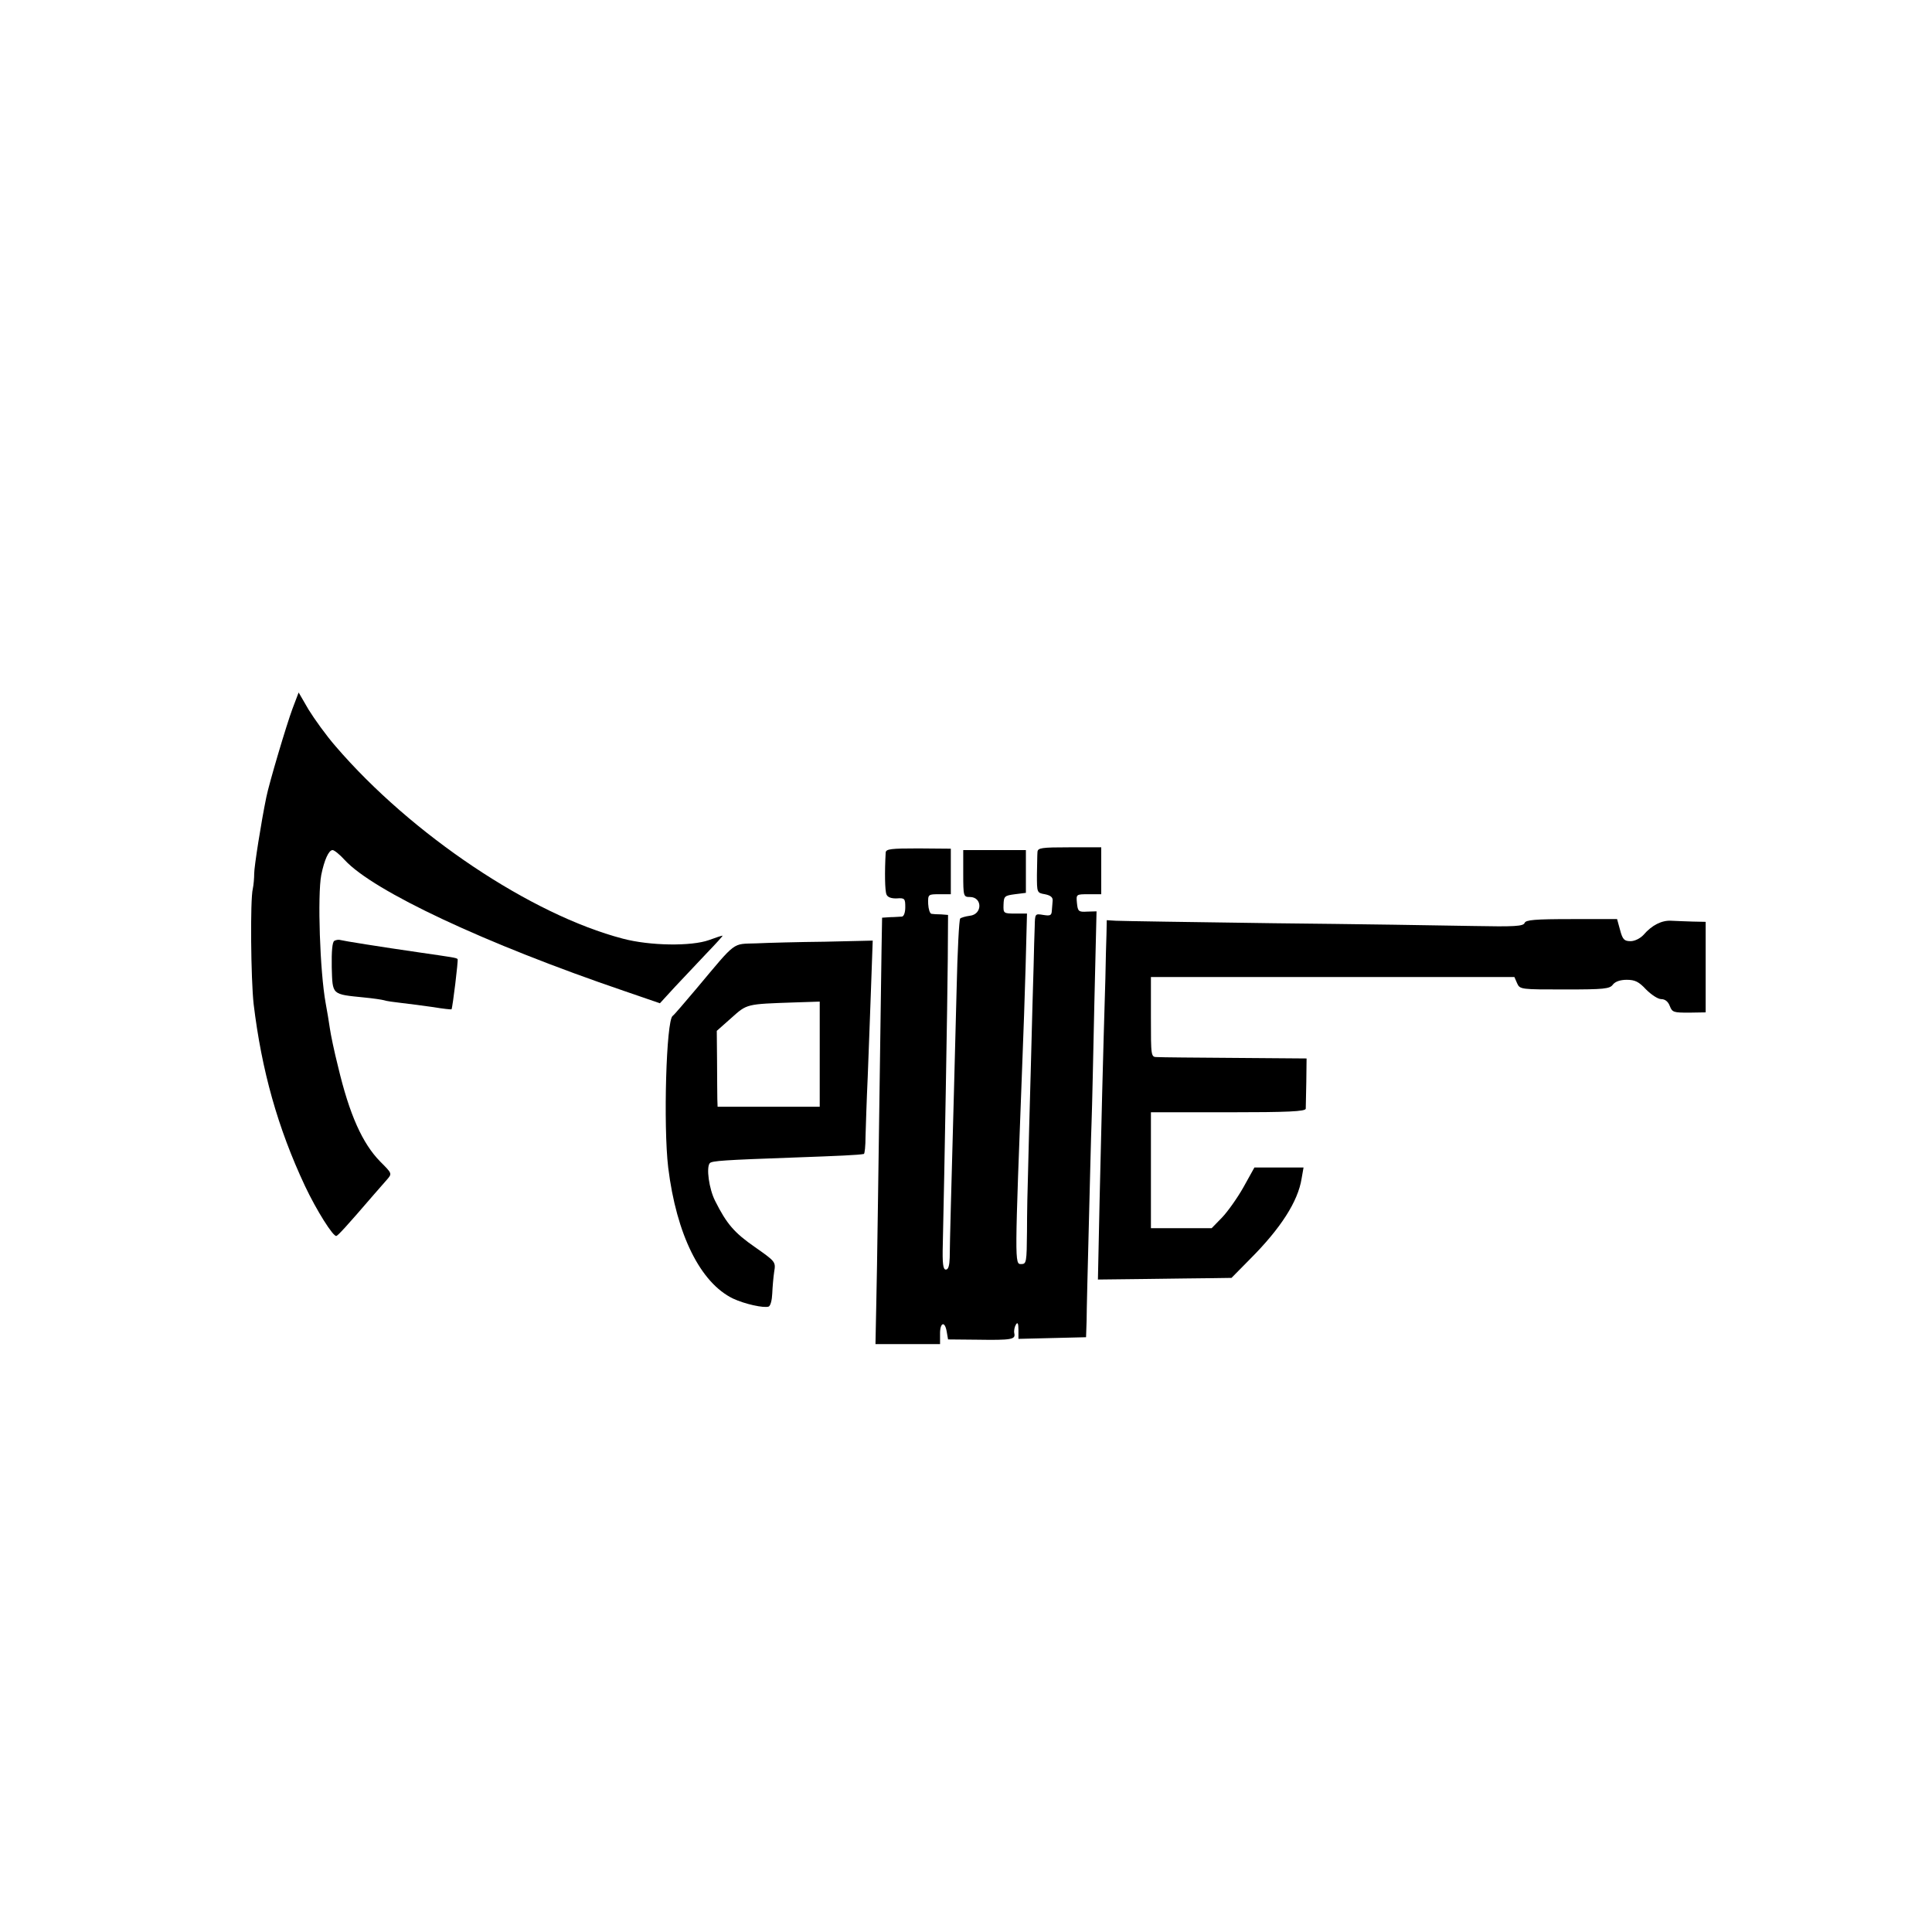 <?xml version="1.0" standalone="no"?>
<!DOCTYPE svg PUBLIC "-//W3C//DTD SVG 20010904//EN"
 "http://www.w3.org/TR/2001/REC-SVG-20010904/DTD/svg10.dtd">
<svg version="1.0" xmlns="http://www.w3.org/2000/svg"
 width="700pt" height="700pt" viewBox="0 0 700 700"
 preserveAspectRatio="xMidYMid meet">
<g transform="translate(0,700) scale(0.1,-0.1)"
fill="#000000" stroke="none">
<path d="M1060 4433 c-22 -59 -85 -271 -95 -321 -19 -92 -44 -252 -44 -277 0
-16 -2 -41 -5 -55 -10 -40 -7 -328 3 -418 29 -240 87 -448 186 -659 41 -87
103 -186 114 -181 7 3 36 34 134 148 17 19 39 45 49 56 19 22 19 22 -24 65
-65 66 -112 171 -153 344 -14 55 -27 118 -30 140 -3 22 -10 63 -15 90 -21 115
-30 391 -16 465 11 54 27 90 41 90 6 0 26 -16 44 -36 104 -113 509 -303 1014
-475 l128 -44 55 60 c31 33 83 88 116 123 33 34 58 62 56 62 -3 0 -25 -7 -49
-16 -64 -23 -214 -21 -312 5 -333 87 -767 378 -1041 697 -34 39 -77 99 -98
133 l-36 62 -22 -58z"/>
<path d="M3209 3911 c-4 -71 -3 -139 3 -152 4 -10 18 -15 38 -14 28 2 30 -1
30 -32 0 -19 -5 -33 -12 -34 -7 0 -26 -2 -42 -2 l-30 -2 -2 -115 c-12 -843
-16 -1159 -19 -1282 l-3 -148 117 0 117 0 0 35 c-1 43 17 51 24 11 l5 -29 105
-1 c126 -2 140 1 135 23 -2 10 1 24 6 32 6 10 9 4 9 -19 l0 -33 123 3 122 3 2
60 c0 33 4 188 8 345 4 157 8 326 10 375 2 50 6 241 10 427 l8 336 -34 -1
c-31 -2 -34 1 -37 31 -3 32 -3 32 42 32 l46 0 0 85 0 85 -115 0 c-102 0 -115
-2 -116 -17 -1 -10 -1 -47 -2 -83 0 -64 0 -65 29 -70 20 -4 29 -11 28 -23 -1
-9 -2 -26 -3 -37 -1 -17 -6 -19 -31 -15 -30 5 -30 5 -31 -42 -1 -27 -3 -91 -4
-143 -2 -52 -6 -216 -10 -365 -4 -148 -9 -317 -10 -375 -2 -58 -4 -158 -4
-222 -1 -112 -2 -118 -21 -118 -24 0 -24 -4 5 755 3 72 8 217 11 323 l5 192
-43 0 c-42 0 -43 1 -42 32 1 31 4 33 41 38 l40 5 0 78 0 77 -114 0 -113 0 0
-85 c0 -83 1 -85 24 -85 46 0 46 -63 0 -68 -16 -2 -32 -7 -35 -10 -4 -4 -10
-119 -13 -257 -6 -241 -13 -494 -21 -790 -2 -77 -4 -159 -4 -182 -1 -29 -5
-43 -14 -43 -10 0 -13 21 -11 93 6 260 17 892 18 1032 l1 160 -25 2 c-14 0
-30 1 -35 2 -6 1 -11 17 -12 36 -1 35 0 35 41 35 l41 0 0 82 0 83 -118 1 c-99
0 -117 -2 -118 -15z"/>
<path d="M4009 3616 c-1 -28 -3 -100 -4 -161 -9 -297 -15 -546 -21 -806 l-6
-285 173 2 c96 1 205 3 243 3 l68 1 67 68 c111 111 174 209 187 292 l7 40 -89
0 -89 0 -40 -72 c-22 -39 -57 -88 -77 -109 l-38 -39 -110 0 -110 0 0 210 0
210 280 0 c217 0 280 3 281 13 0 6 1 50 2 97 l1 85 -259 2 c-143 1 -270 2
-282 3 -23 0 -23 1 -23 145 l0 145 658 0 659 0 10 -23 c10 -22 14 -22 173 -22
142 0 163 2 174 18 9 11 27 17 50 17 30 0 44 -7 70 -35 19 -19 43 -35 55 -35
14 0 25 -9 31 -25 9 -23 14 -24 70 -24 l60 1 0 164 0 164 -47 1 c-27 1 -61 2
-78 3 -34 2 -70 -16 -100 -51 -12 -13 -32 -23 -47 -23 -23 0 -29 6 -38 40
l-11 40 -165 0 c-134 0 -166 -3 -170 -14 -5 -12 -36 -14 -187 -11 -100 2 -425
7 -722 10 -297 4 -555 8 -572 9 l-33 2 -1 -50z"/>
<path d="M1211 3591 c-7 -5 -10 -37 -9 -96 3 -101 -1 -97 117 -109 32 -3 65
-8 72 -10 8 -3 37 -7 64 -10 28 -3 79 -10 115 -15 35 -6 65 -9 66 -8 4 7 25
179 22 182 -4 5 -21 7 -138 24 -145 21 -276 42 -286 45 -6 2 -16 1 -23 -3z"/>
<path d="M2739 3582 c-87 -3 -69 11 -214 -162 -44 -52 -83 -98 -88 -101 -23
-17 -34 -396 -16 -549 30 -244 117 -418 235 -475 43 -20 111 -35 129 -29 7 3
12 24 13 47 1 23 4 59 7 79 6 36 5 37 -69 89 -75 52 -103 84 -145 168 -22 43
-33 122 -19 137 9 8 50 11 303 20 166 6 235 9 255 13 3 1 6 29 6 64 1 34 4
132 8 217 3 85 9 231 12 323 l6 169 -173 -4 c-96 -1 -208 -4 -250 -6z m231
-401 l0 -191 -185 0 -185 0 -1 28 c0 15 -1 76 -1 137 l-1 110 53 47 c57 51 53
50 228 56 l92 3 0 -190z"/>
</g>
</svg>
